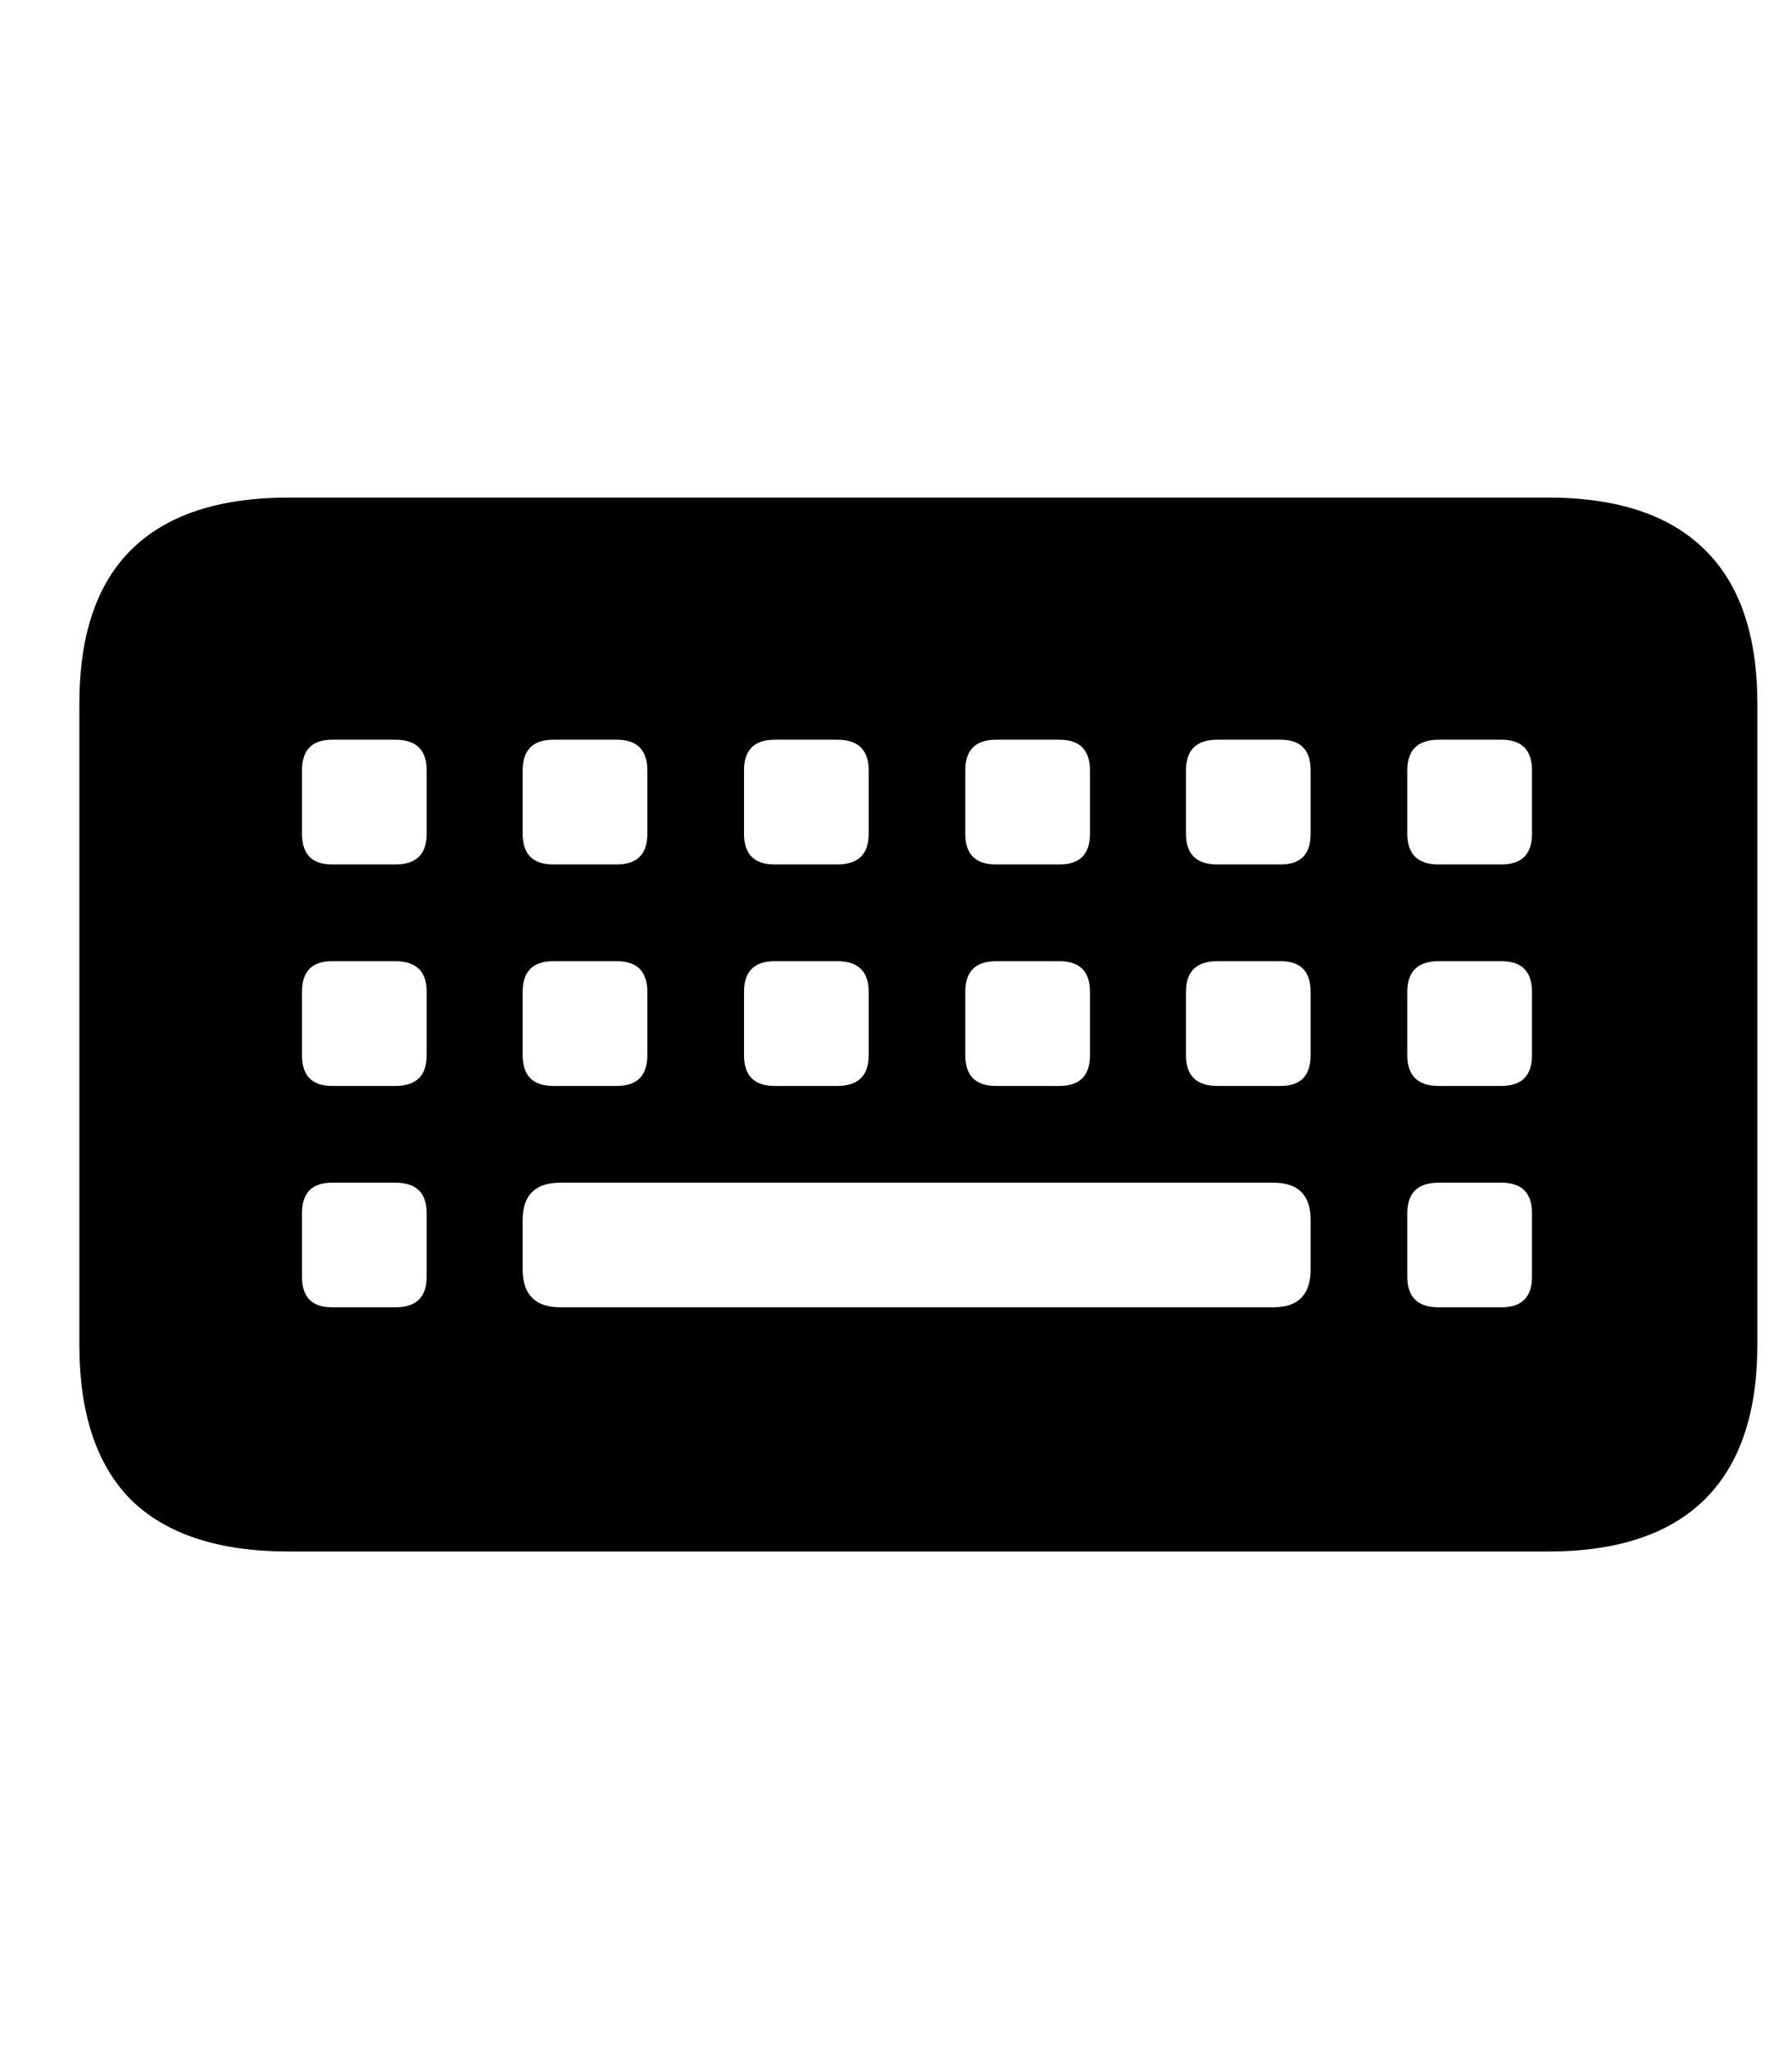 <svg
	color="rgb(0, 0, 0)"
	viewBox="0 0 21 24"
	fill="none"
	xmlns="http://www.w3.org/2000/svg"
>
	<path
		d="M3.383 18.172H18.141C18.953 18.172 19.565 17.969 19.977 17.562C20.388 17.156 20.594 16.552 20.594 15.75V8.242C20.594 7.44 20.388 6.839 19.977 6.438C19.565 6.031 18.953 5.828 18.141 5.828H3.383C2.565 5.828 1.951 6.031 1.539 6.438C1.133 6.839 0.93 7.44 0.93 8.242V15.75C0.93 16.557 1.133 17.164 1.539 17.57C1.951 17.971 2.565 18.172 3.383 18.172ZM3.891 10.125C3.656 10.125 3.539 10.005 3.539 9.766V9.023C3.539 8.784 3.656 8.664 3.891 8.664H4.633C4.878 8.664 5 8.784 5 9.023V9.766C5 10.005 4.878 10.125 4.633 10.125H3.891ZM6.484 10.125C6.245 10.125 6.125 10.005 6.125 9.766V9.023C6.125 8.784 6.245 8.664 6.484 8.664H7.227C7.466 8.664 7.586 8.784 7.586 9.023V9.766C7.586 10.005 7.466 10.125 7.227 10.125H6.484ZM9.078 10.125C8.839 10.125 8.719 10.005 8.719 9.766V9.023C8.719 8.784 8.839 8.664 9.078 8.664H9.812C10.057 8.664 10.18 8.784 10.18 9.023V9.766C10.18 10.005 10.057 10.125 9.812 10.125H9.078ZM11.672 10.125C11.432 10.125 11.312 10.005 11.312 9.766V9.023C11.312 8.784 11.432 8.664 11.672 8.664H12.414C12.654 8.664 12.773 8.784 12.773 9.023V9.766C12.773 10.005 12.654 10.125 12.414 10.125H11.672ZM14.266 10.125C14.021 10.125 13.898 10.005 13.898 9.766V9.023C13.898 8.784 14.021 8.664 14.266 8.664H15.008C15.242 8.664 15.359 8.784 15.359 9.023V9.766C15.359 10.005 15.242 10.125 15.008 10.125H14.266ZM16.859 10.125C16.615 10.125 16.492 10.005 16.492 9.766V9.023C16.492 8.784 16.615 8.664 16.859 8.664H17.594C17.833 8.664 17.953 8.784 17.953 9.023V9.766C17.953 10.005 17.833 10.125 17.594 10.125H16.859ZM3.891 12.719C3.656 12.719 3.539 12.599 3.539 12.359V11.617C3.539 11.378 3.656 11.258 3.891 11.258H4.633C4.878 11.258 5 11.378 5 11.617V12.359C5 12.599 4.878 12.719 4.633 12.719H3.891ZM6.484 12.719C6.245 12.719 6.125 12.599 6.125 12.359V11.617C6.125 11.378 6.245 11.258 6.484 11.258H7.227C7.466 11.258 7.586 11.378 7.586 11.617V12.359C7.586 12.599 7.466 12.719 7.227 12.719H6.484ZM9.078 12.719C8.839 12.719 8.719 12.599 8.719 12.359V11.617C8.719 11.378 8.839 11.258 9.078 11.258H9.812C10.057 11.258 10.18 11.378 10.18 11.617V12.359C10.18 12.599 10.057 12.719 9.812 12.719H9.078ZM11.672 12.719C11.432 12.719 11.312 12.599 11.312 12.359V11.617C11.312 11.378 11.432 11.258 11.672 11.258H12.414C12.654 11.258 12.773 11.378 12.773 11.617V12.359C12.773 12.599 12.654 12.719 12.414 12.719H11.672ZM14.266 12.719C14.021 12.719 13.898 12.599 13.898 12.359V11.617C13.898 11.378 14.021 11.258 14.266 11.258H15.008C15.242 11.258 15.359 11.378 15.359 11.617V12.359C15.359 12.599 15.242 12.719 15.008 12.719H14.266ZM16.859 12.719C16.615 12.719 16.492 12.599 16.492 12.359V11.617C16.492 11.378 16.615 11.258 16.859 11.258H17.594C17.833 11.258 17.953 11.378 17.953 11.617V12.359C17.953 12.599 17.833 12.719 17.594 12.719H16.859ZM3.891 15.312C3.656 15.312 3.539 15.193 3.539 14.953V14.211C3.539 13.971 3.656 13.852 3.891 13.852H4.633C4.878 13.852 5 13.971 5 14.211V14.953C5 15.193 4.878 15.312 4.633 15.312H3.891ZM6.57 15.312C6.273 15.312 6.125 15.164 6.125 14.867V14.289C6.125 13.997 6.273 13.852 6.57 13.852H14.922C15.213 13.852 15.359 13.997 15.359 14.289V14.867C15.359 15.164 15.213 15.312 14.922 15.312H6.57ZM16.859 15.312C16.615 15.312 16.492 15.193 16.492 14.953V14.211C16.492 13.971 16.615 13.852 16.859 13.852H17.594C17.833 13.852 17.953 13.971 17.953 14.211V14.953C17.953 15.193 17.833 15.312 17.594 15.312H16.859Z"
		fill="currentColor"
	/>
</svg>
